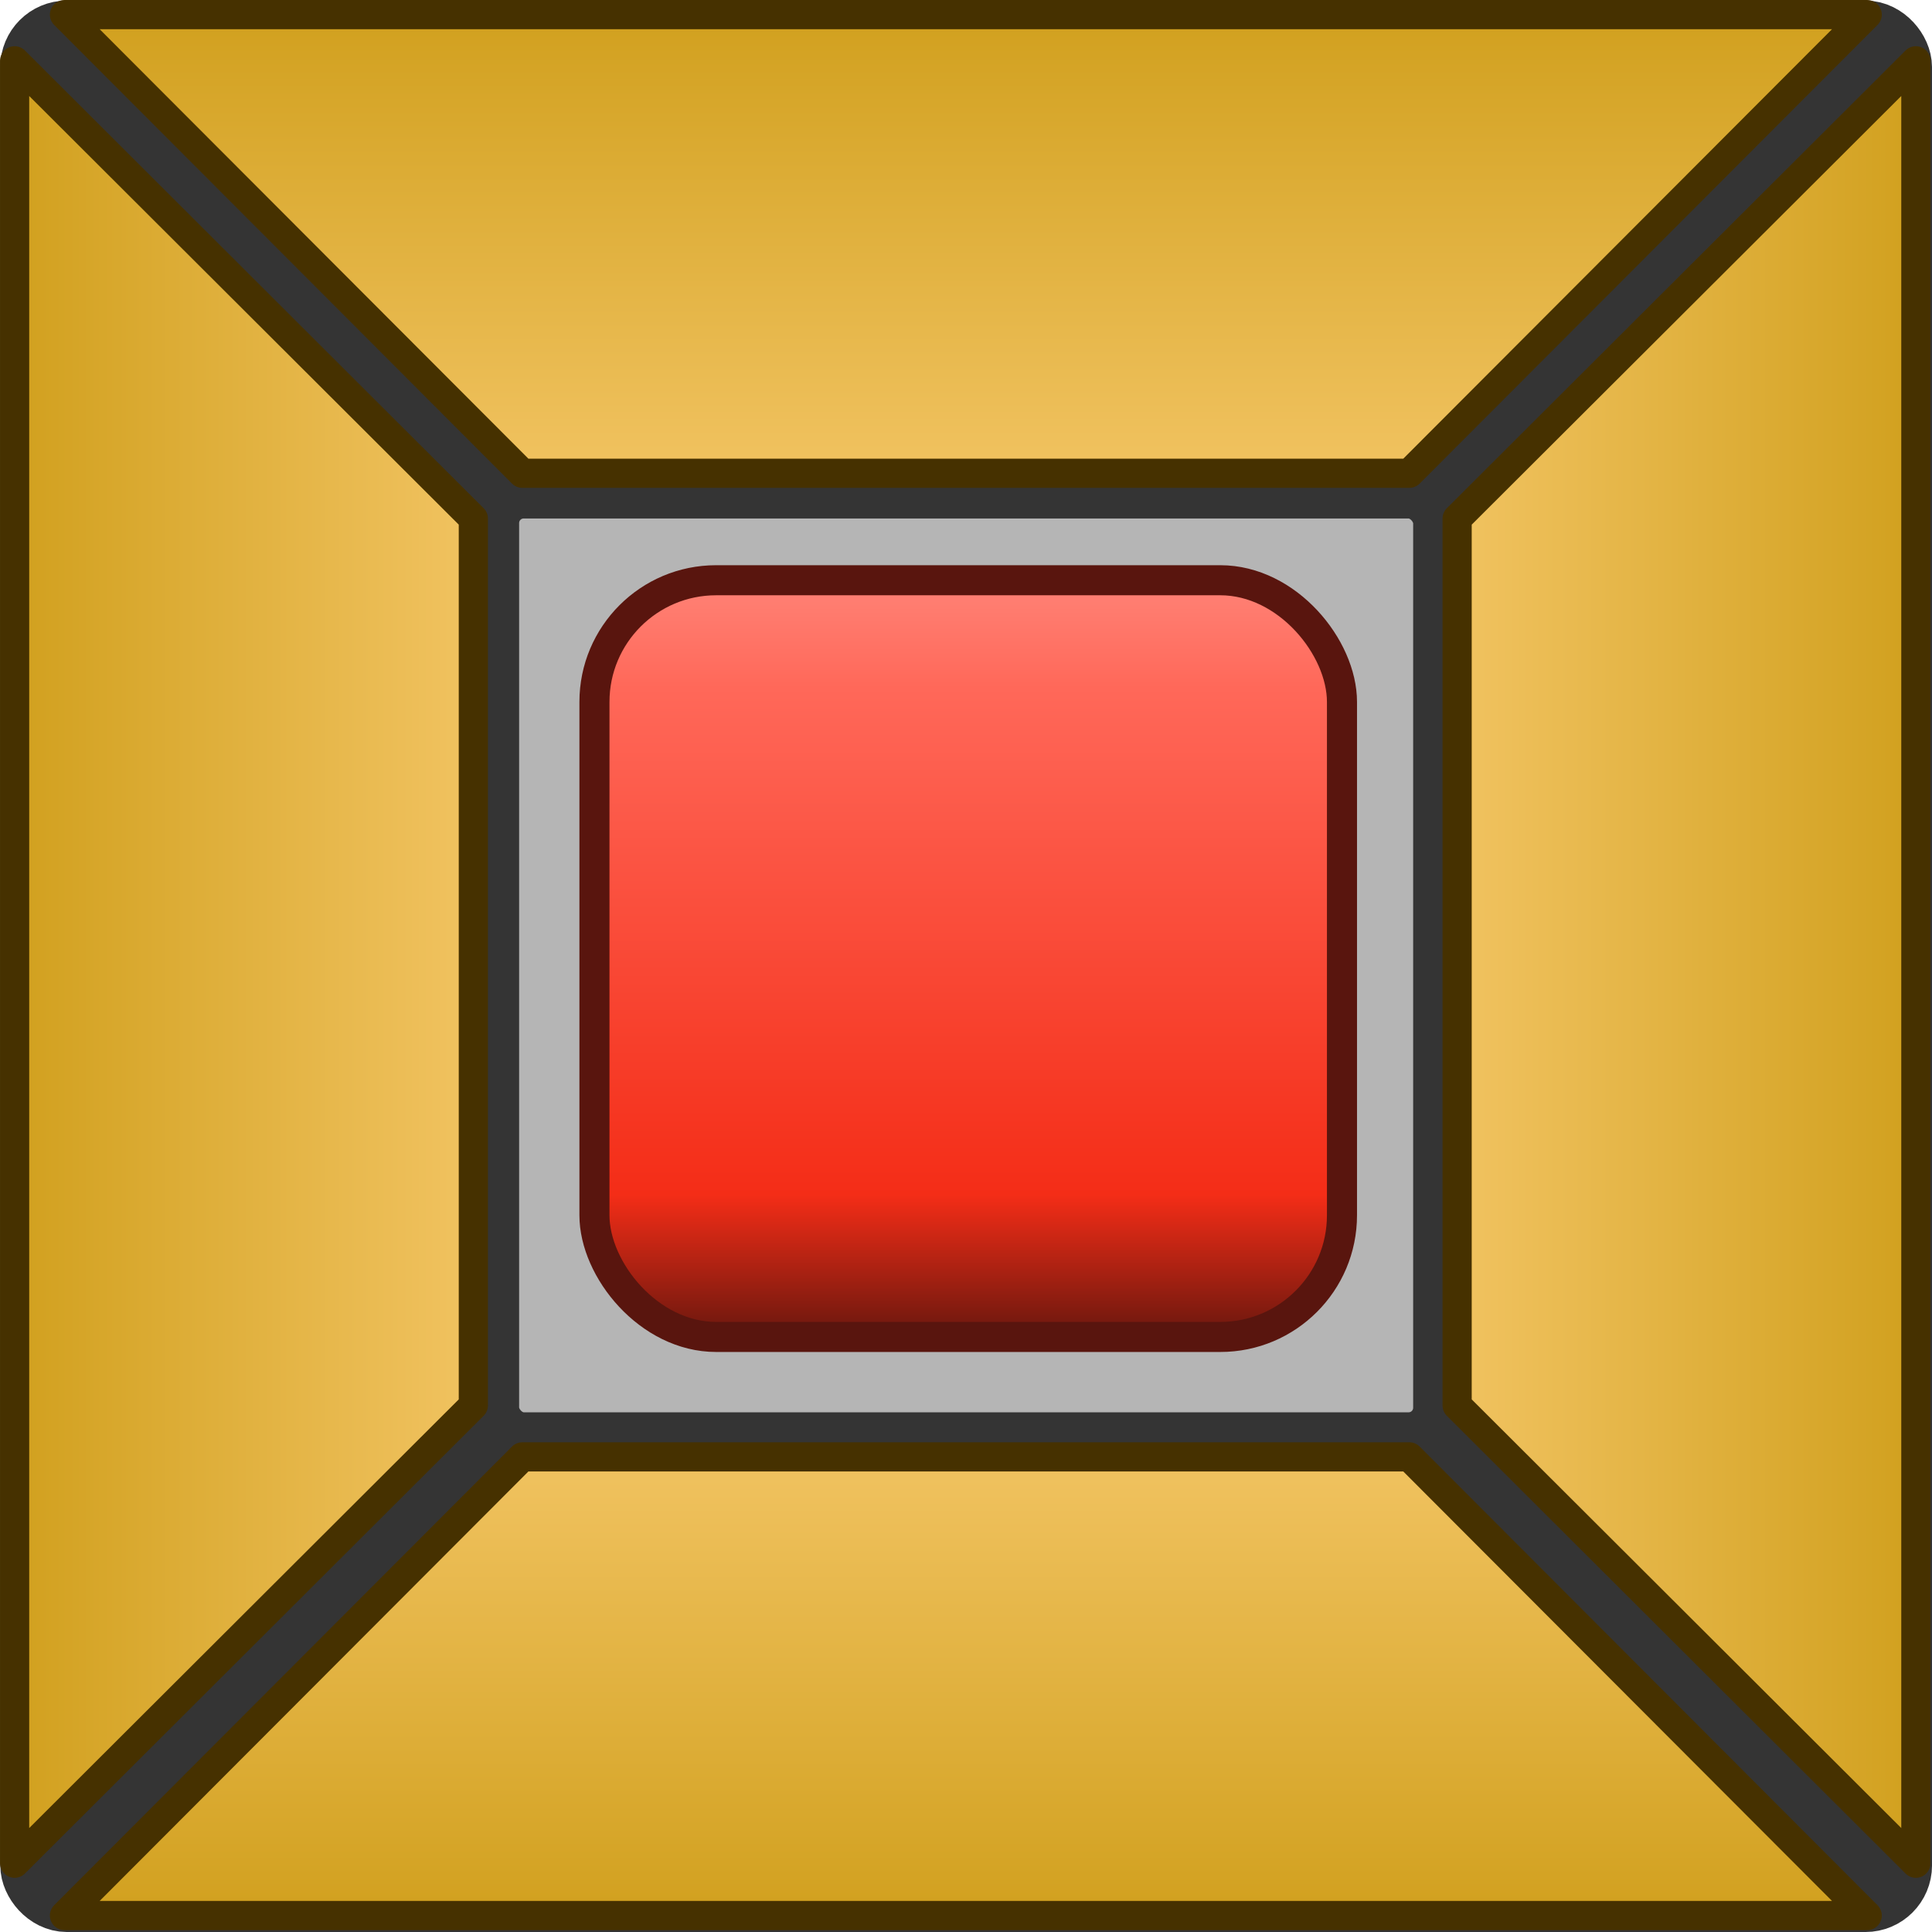 <?xml version="1.0" encoding="UTF-8" standalone="no"?>
<!-- Created with Inkscape (http://www.inkscape.org/) -->

<svg
   xmlns:dc="http://purl.org/dc/elements/1.1/"
   xmlns:cc="http://creativecommons.org/ns#"
   xmlns:rdf="http://www.w3.org/1999/02/22-rdf-syntax-ns#"
   xmlns:svg="http://www.w3.org/2000/svg"
   xmlns="http://www.w3.org/2000/svg"
   xmlns:xlink="http://www.w3.org/1999/xlink"
   xmlns:sodipodi="http://sodipodi.sourceforge.net/DTD/sodipodi-0.dtd"
   xmlns:inkscape="http://www.inkscape.org/namespaces/inkscape"
   width="48"
   height="48"
   id="svg4057"
   version="1.1"
   inkscape:version="0.48.2 r9819"
   sodipodi:docname="atObjectiveWall.svg">
  <defs
     id="defs4059">
    <linearGradient
       id="linearGradient4530-0">
      <stop
         style="stop-color:#aaaaaa;stop-opacity:1;"
         offset="0"
         id="stop4532-9" />
      <stop
         id="stop4538-6"
         offset="0.85"
         style="stop-color:#9e9e9e;stop-opacity:1;" />
      <stop
         style="stop-color:#666666;stop-opacity:1;"
         offset="1"
         id="stop4534-6" />
    </linearGradient>
    <linearGradient
       id="linearGradient4016">
      <stop
         style="stop-color:#aaaaaa;stop-opacity:1;"
         offset="0"
         id="stop4018" />
      <stop
         id="stop4020"
         offset="0.85"
         style="stop-color:#9e9e9e;stop-opacity:1;" />
      <stop
         style="stop-color:#666666;stop-opacity:1;"
         offset="1"
         id="stop4022" />
    </linearGradient>
    <linearGradient
       id="linearGradient4025">
      <stop
         style="stop-color:#aaaaaa;stop-opacity:1;"
         offset="0"
         id="stop4027" />
      <stop
         id="stop4029"
         offset="0.85"
         style="stop-color:#9e9e9e;stop-opacity:1;" />
      <stop
         style="stop-color:#666666;stop-opacity:1;"
         offset="1"
         id="stop4031" />
    </linearGradient>
    <linearGradient
       id="linearGradient4897">
      <stop
         id="stop4899"
         offset="0"
         style="stop-color:#b2c6a2;stop-opacity:1;" />
      <stop
         id="stop4901"
         offset="1"
         style="stop-color:#404335;stop-opacity:1;" />
    </linearGradient>
    <linearGradient
       id="linearGradient5809">
      <stop
         id="stop5811"
         offset="0"
         style="stop-color:#e2e2e2;stop-opacity:1;" />
      <stop
         id="stop5813"
         offset="1"
         style="stop-color:#4e4e4e;stop-opacity:1" />
    </linearGradient>
    <radialGradient
       inkscape:collect="always"
       xlink:href="#linearGradient5797"
       id="radialGradient3998"
       gradientUnits="userSpaceOnUse"
       cx="1.469"
       cy="1049.851"
       fx="1.469"
       fy="1049.851"
       r="0.41" />
    <linearGradient
       id="linearGradient5797">
      <stop
         style="stop-color:#24d00c;stop-opacity:1"
         offset="0"
         id="stop5799" />
      <stop
         id="stop5803"
         offset="0.738"
         style="stop-color:#1daa0a;stop-opacity:1" />
      <stop
         id="stop5805"
         offset="0.942"
         style="stop-color:#00510a;stop-opacity:1" />
      <stop
         id="stop5807"
         offset="1"
         style="stop-color:#2e2e2e;stop-opacity:0.765;" />
    </linearGradient>
    <linearGradient
       inkscape:collect="always"
       xlink:href="#linearGradient4106"
       id="linearGradient5173"
       gradientUnits="userSpaceOnUse"
       gradientTransform="matrix(0,-1.041,-1,0,787.478,340.641)"
       x1="34.5"
       y1="104.862"
       x2="51.5"
       y2="104.862" />
    <linearGradient
       id="linearGradient4106">
      <stop
         id="stop4108"
         offset="0"
         style="stop-color:#d09f1c;stop-opacity:1;" />
      <stop
         id="stop4110"
         offset="1"
         style="stop-color:#f3c565;stop-opacity:1;" />
    </linearGradient>
    <linearGradient
       inkscape:collect="always"
       xlink:href="#linearGradient4106"
       id="linearGradient5175"
       gradientUnits="userSpaceOnUse"
       gradientTransform="matrix(0,1.041,-1,0,787.478,201.297)"
       x1="34.5"
       y1="104.862"
       x2="51.5"
       y2="104.862" />
    <linearGradient
       id="linearGradient4307">
      <stop
         id="stop4309"
         offset="0"
         style="stop-color:#d09f1c;stop-opacity:1;" />
      <stop
         id="stop4311"
         offset="1"
         style="stop-color:#f3c565;stop-opacity:1;" />
    </linearGradient>
    <linearGradient
       inkscape:collect="always"
       xlink:href="#linearGradient4106"
       id="linearGradient5177"
       gradientUnits="userSpaceOnUse"
       gradientTransform="matrix(-1.041,0,0,-1,752.267,375.724)"
       x1="34.5"
       y1="104.862"
       x2="51.5"
       y2="104.862" />
    <linearGradient
       id="linearGradient4314">
      <stop
         id="stop4316"
         offset="0"
         style="stop-color:#d09f1c;stop-opacity:1;" />
      <stop
         id="stop4318"
         offset="1"
         style="stop-color:#f3c565;stop-opacity:1;" />
    </linearGradient>
    <linearGradient
       inkscape:collect="always"
       xlink:href="#linearGradient4106"
       id="linearGradient5179"
       gradientUnits="userSpaceOnUse"
       gradientTransform="matrix(1.041,0,0,-1,612.922,375.724)"
       x1="34.5"
       y1="104.862"
       x2="51.5"
       y2="104.862" />
    <linearGradient
       id="linearGradient4321">
      <stop
         id="stop4323"
         offset="0"
         style="stop-color:#d09f1c;stop-opacity:1;" />
      <stop
         id="stop4325"
         offset="1"
         style="stop-color:#f3c565;stop-opacity:1;" />
    </linearGradient>
    <linearGradient
       inkscape:collect="always"
       xlink:href="#linearGradient4988"
       id="linearGradient5181"
       gradientUnits="userSpaceOnUse"
       gradientTransform="matrix(0.968,0,0,0.98,277.77,-194.451)"
       x1="417.96"
       y1="461.362"
       x2="417.96"
       y2="488.362" />
    <linearGradient
       id="linearGradient4988">
      <stop
         id="stop4990"
         offset="0"
         style="stop-color:#789eff;stop-opacity:1;" />
      <stop
         style="stop-color:#5988ff;stop-opacity:1;"
         offset="0.15"
         id="stop4992" />
      <stop
         id="stop4994"
         offset="0.82"
         style="stop-color:#1755f4;stop-opacity:1;" />
      <stop
         id="stop4996"
         offset="1"
         style="stop-color:#0e296f;stop-opacity:1;" />
    </linearGradient>
    <linearGradient
       y2="488.362"
       x2="417.96"
       y1="461.362"
       x1="417.96"
       gradientTransform="matrix(0.968,0,0,0.98,277.77,-194.451)"
       gradientUnits="userSpaceOnUse"
       id="linearGradient4345"
       xlink:href="#linearGradient4988"
       inkscape:collect="always" />
    <linearGradient
       inkscape:collect="always"
       xlink:href="#linearGradient4988"
       id="linearGradient4442"
       gradientUnits="userSpaceOnUse"
       gradientTransform="matrix(0.688,0,0,0.696,-33.801,-21.786)"
       x1="417.96"
       y1="461.362"
       x2="417.96"
       y2="488.362" />
    <linearGradient
       inkscape:collect="always"
       xlink:href="#linearGradient4106"
       id="linearGradient4445"
       gradientUnits="userSpaceOnUse"
       gradientTransform="matrix(0.741,0,0,-0.711,204.527,383.374)"
       x1="34.5"
       y1="104.862"
       x2="51.5"
       y2="104.862" />
    <linearGradient
       inkscape:collect="always"
       xlink:href="#linearGradient4106"
       id="linearGradient4448"
       gradientUnits="userSpaceOnUse"
       gradientTransform="matrix(-0.741,0,0,-0.711,303.615,383.374)"
       x1="34.5"
       y1="104.862"
       x2="51.5"
       y2="104.862" />
    <linearGradient
       inkscape:collect="always"
       xlink:href="#linearGradient4106"
       id="linearGradient4451"
       gradientUnits="userSpaceOnUse"
       gradientTransform="matrix(0,0.74,-0.711,0,328.654,259.428)"
       x1="34.5"
       y1="104.862"
       x2="51.5"
       y2="104.862" />
    <linearGradient
       inkscape:collect="always"
       xlink:href="#linearGradient4106"
       id="linearGradient4454"
       gradientUnits="userSpaceOnUse"
       gradientTransform="matrix(0,-0.74,-0.711,0,328.654,358.445)"
       x1="34.5"
       y1="104.862"
       x2="51.5"
       y2="104.862" />
    <linearGradient
       inkscape:collect="always"
       xlink:href="#linearGradient5141"
       id="linearGradient5245"
       gradientUnits="userSpaceOnUse"
       gradientTransform="matrix(0.968,0,0,0.98,55.235,-194.451)"
       x1="417.96"
       y1="461.362"
       x2="417.96"
       y2="488.362" />
    <linearGradient
       id="linearGradient5141">
      <stop
         style="stop-color:#78ff8b;stop-opacity:1;"
         offset="0"
         id="stop5143" />
      <stop
         id="stop5145"
         offset="0.15"
         style="stop-color:#37e74f;stop-opacity:1;" />
      <stop
         style="stop-color:#08b921;stop-opacity:1;"
         offset="0.82"
         id="stop5147" />
      <stop
         style="stop-color:#0e6f1c;stop-opacity:1;"
         offset="1"
         id="stop5149" />
    </linearGradient>
    <linearGradient
       inkscape:collect="always"
       xlink:href="#linearGradient4935"
       id="linearGradient3075"
       gradientUnits="userSpaceOnUse"
       gradientTransform="matrix(0.688,0,0,0.696,-33.726,-21.873)"
       x1="417.96"
       y1="461.362"
       x2="417.96"
       y2="488.362" />
    <linearGradient
       inkscape:collect="always"
       xlink:href="#linearGradient4106"
       id="linearGradient3078"
       gradientUnits="userSpaceOnUse"
       gradientTransform="matrix(0.74,0,0,-0.711,204.537,383.397)"
       x1="34.5"
       y1="104.862"
       x2="51.5"
       y2="104.862" />
    <linearGradient
       inkscape:collect="always"
       xlink:href="#linearGradient4106"
       id="linearGradient3081"
       gradientUnits="userSpaceOnUse"
       gradientTransform="matrix(-0.74,0,0,-0.711,303.599,383.397)"
       x1="34.5"
       y1="104.862"
       x2="51.5"
       y2="104.862" />
    <linearGradient
       inkscape:collect="always"
       xlink:href="#linearGradient4106"
       id="linearGradient3084"
       gradientUnits="userSpaceOnUse"
       gradientTransform="matrix(0,0.74,-0.711,0,328.631,259.417)"
       x1="34.5"
       y1="104.862"
       x2="51.5"
       y2="104.862" />
    <linearGradient
       inkscape:collect="always"
       xlink:href="#linearGradient4106"
       id="linearGradient3087"
       gradientUnits="userSpaceOnUse"
       gradientTransform="matrix(0,-0.74,-0.711,0,328.631,358.461)"
       x1="34.5"
       y1="104.862"
       x2="51.5"
       y2="104.862" />
    <linearGradient
       inkscape:collect="always"
       xlink:href="#linearGradient4935"
       id="linearGradient4768"
       gradientUnits="userSpaceOnUse"
       gradientTransform="matrix(0.968,0,0,0.98,129.985,-194.451)"
       x1="417.96"
       y1="461.362"
       x2="417.96"
       y2="488.362" />
    <linearGradient
       id="linearGradient4935">
      <stop
         style="stop-color:#ff8478;stop-opacity:1"
         offset="0"
         id="stop4937" />
      <stop
         id="stop4939"
         offset="0.15"
         style="stop-color:#ff6859;stop-opacity:1" />
      <stop
         style="stop-color:#f42d17;stop-opacity:1"
         offset="0.82"
         id="stop4941" />
      <stop
         style="stop-color:#6f180e;stop-opacity:1"
         offset="1"
         id="stop4943" />
    </linearGradient>
    <linearGradient
       y2="488.362"
       x2="417.96"
       y1="461.362"
       x1="417.96"
       gradientTransform="matrix(0.968,0,0,0.98,-99.574,-158.749)"
       gradientUnits="userSpaceOnUse"
       id="linearGradient3999"
       xlink:href="#linearGradient4935"
       inkscape:collect="always" />
  </defs>
  <sodipodi:namedview
     id="base"
     pagecolor="#ffffff"
     bordercolor="#666666"
     borderopacity="1.0"
     inkscape:pageopacity="0.0"
     inkscape:pageshadow="2"
     inkscape:zoom="11.2"
     inkscape:cx="36.284605"
     inkscape:cy="18.578445"
     inkscape:document-units="px"
     inkscape:current-layer="g3972"
     showgrid="false"
     inkscape:window-width="1920"
     inkscape:window-height="1028"
     inkscape:window-x="0"
     inkscape:window-y="0"
     inkscape:window-maximized="1">
    <inkscape:grid
       type="xygrid"
       id="grid4197"
       empspacing="5"
       visible="true"
       enabled="true"
       snapvisiblegridlinesonly="true" />
  </sodipodi:namedview>
  <g
     inkscape:label="Layer 1"
     inkscape:groupmode="layer"
     id="layer1"
     transform="translate(0,-1004.362)">
    <g
       transform="translate(-230.087,719.4)"
       id="g3972">
      <rect
         style="fill:#b5b5b5;fill-opacity:1;stroke:#343434;stroke-width:1.785;stroke-linecap:square;stroke-linejoin:round;stroke-miterlimit:4;stroke-opacity:1;stroke-dasharray:none;stroke-dashoffset:0"
         id="rect5151"
         width="46.209"
         height="46.201"
         x="230.986"
         y="285.869"
         ry="0.762" />
      <rect
         ry="0.56"
         y="297.397"
         x="242.538"
         height="23.1"
         width="23.105"
         id="rect5153"
         style="fill:#b5b5b5;fill-opacity:1;stroke:#343434;stroke-width:0.893;stroke-linecap:square;stroke-linejoin:round;stroke-miterlimit:4;stroke-opacity:1;stroke-dasharray:none;stroke-dashoffset:0" />
      <path
         sodipodi:nodetypes="cc"
         inkscape:connector-curvature="0"
         id="path5155"
         d="m 231.697,286.557 10.664,10.662"
         style="fill:none;stroke:#343434;stroke-width:1.422;stroke-linecap:round;stroke-linejoin:round;stroke-miterlimit:4;stroke-opacity:1;stroke-dasharray:none" />
      <path
         sodipodi:nodetypes="cc"
         inkscape:connector-curvature="0"
         id="path5157"
         d="m 276.484,286.557 -10.664,10.662"
         style="fill:none;stroke:#343434;stroke-width:1.422;stroke-linecap:round;stroke-linejoin:round;stroke-miterlimit:4;stroke-opacity:1;stroke-dasharray:none" />
      <path
         inkscape:connector-curvature="0"
         id="path5159"
         d="M 276.484,331.336 265.82,320.675"
         style="fill:none;stroke:#343434;stroke-width:1.422;stroke-linecap:round;stroke-linejoin:round;stroke-miterlimit:4;stroke-opacity:1;stroke-dasharray:none" />
      <path
         inkscape:connector-curvature="0"
         id="path5161"
         d="M 231.697,331.336 242.36,320.675"
         style="fill:none;stroke:#343434;stroke-width:1.422;stroke-linecap:round;stroke-linejoin:round;stroke-miterlimit:4;stroke-opacity:1;stroke-dasharray:none" />
      <path
         sodipodi:nodetypes="ccccc"
         inkscape:connector-curvature="0"
         id="path5163"
         d="m 276.477,332.553 -11.375,-11.395 -22.038,0 -11.375,11.395 z"
         style="fill:url(#linearGradient3087);fill-opacity:1;stroke:#463100;stroke-width:0.725px;stroke-linecap:butt;stroke-linejoin:round;stroke-opacity:1" />
      <path
         style="fill:url(#linearGradient3084);fill-opacity:1;stroke:#463100;stroke-width:0.725px;stroke-linecap:butt;stroke-linejoin:round;stroke-opacity:1"
         d="m 276.477,285.325 -11.375,11.395 -22.038,0 -11.375,-11.395 z"
         id="path5165"
         inkscape:connector-curvature="0"
         sodipodi:nodetypes="ccccc" />
      <path
         sodipodi:nodetypes="ccccc"
         inkscape:connector-curvature="0"
         id="path5167"
         d="m 277.686,331.253 -11.397,-11.373 0,-22.034 11.397,-11.373 z"
         style="fill:url(#linearGradient3081);fill-opacity:1;stroke:#463100;stroke-width:0.725px;stroke-linecap:butt;stroke-linejoin:round;stroke-opacity:1" />
      <path
         style="fill:url(#linearGradient3078);fill-opacity:1;stroke:#463100;stroke-width:0.725px;stroke-linecap:butt;stroke-linejoin:round;stroke-opacity:1"
         d="m 230.45,331.253 11.397,-11.373 0,-22.034 -11.397,-11.373 z"
         id="path5169"
         inkscape:connector-curvature="0"
         sodipodi:nodetypes="ccccc" />
      <rect
         ry="3.023"
         y="299.378"
         x="244.856"
         height="18.8"
         width="18.572"
         id="rect5171"
         style="fill:url(#linearGradient3075);fill-opacity:1;stroke:#59150e;stroke-width:0.747;stroke-opacity:1" />
    </g>
  </g>
</svg>
